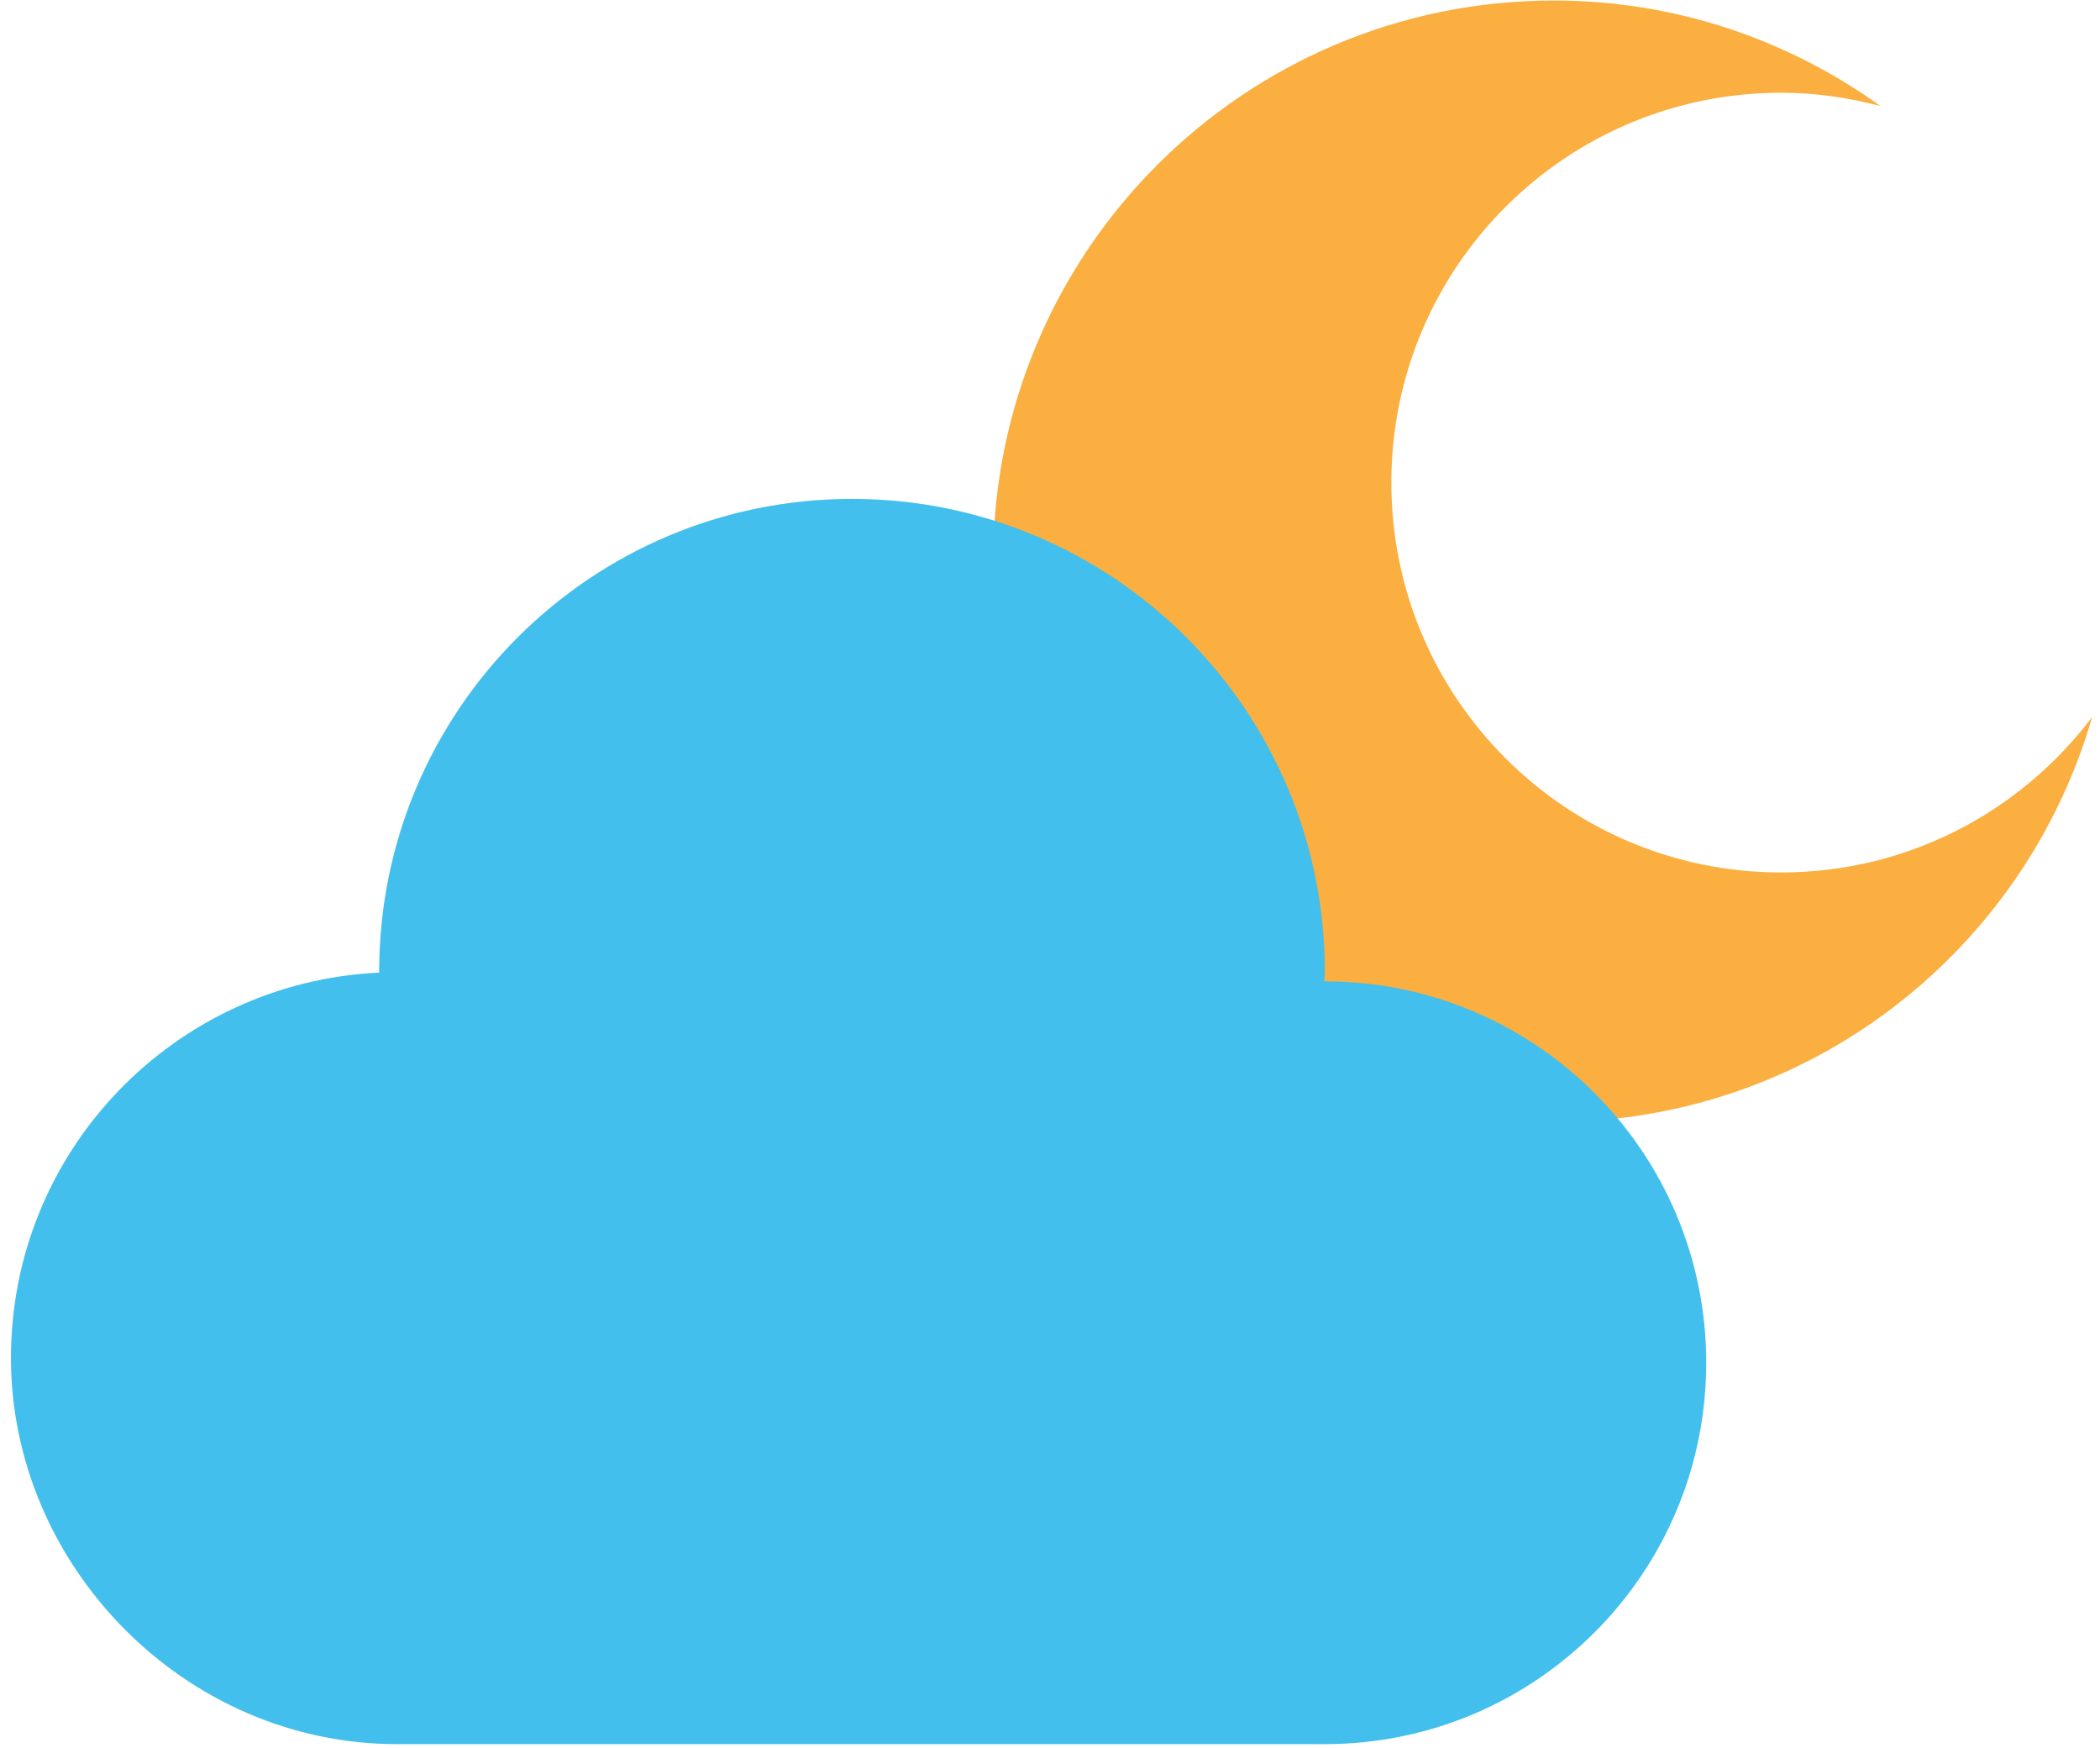 <svg width="161" height="134" viewBox="0 0 161 134" fill="none" xmlns="http://www.w3.org/2000/svg">
<path d="M136.56 66.89C120.05 66.89 106.67 53.51 106.67 37C106.67 20.49 120.05 7.11 136.56 7.11C139.19 7.11 141.74 7.49 144.17 8.13C137.11 3.06 128.48 0.04 119.13 0.04C95.39 0.04 76.14 19.29 76.14 43.03C76.14 66.77 95.39 86.02 119.13 86.02C138.72 86.02 155.22 72.9 160.4 54.97C154.94 62.2 146.31 66.89 136.56 66.89Z" fill="#FAAF40"/>
<path d="M101.57 75.25C101.57 75.25 101.54 75.25 101.53 75.25C101.53 75 101.57 74.75 101.57 74.5C101.57 54.48 85.34 38.25 65.32 38.25C45.3 38.25 29.07 54.48 29.07 74.5C29.07 74.52 29.07 74.55 29.07 74.57C13.36 75.3 0.84 88.23 0.84 104.11C0.84 119.99 14.1 133.72 30.45 133.72H101.57C117.72 133.72 130.81 120.63 130.81 104.48C130.81 88.33 117.72 75.24 101.57 75.24V75.25Z" fill="#42BFEC"/>
</svg>
